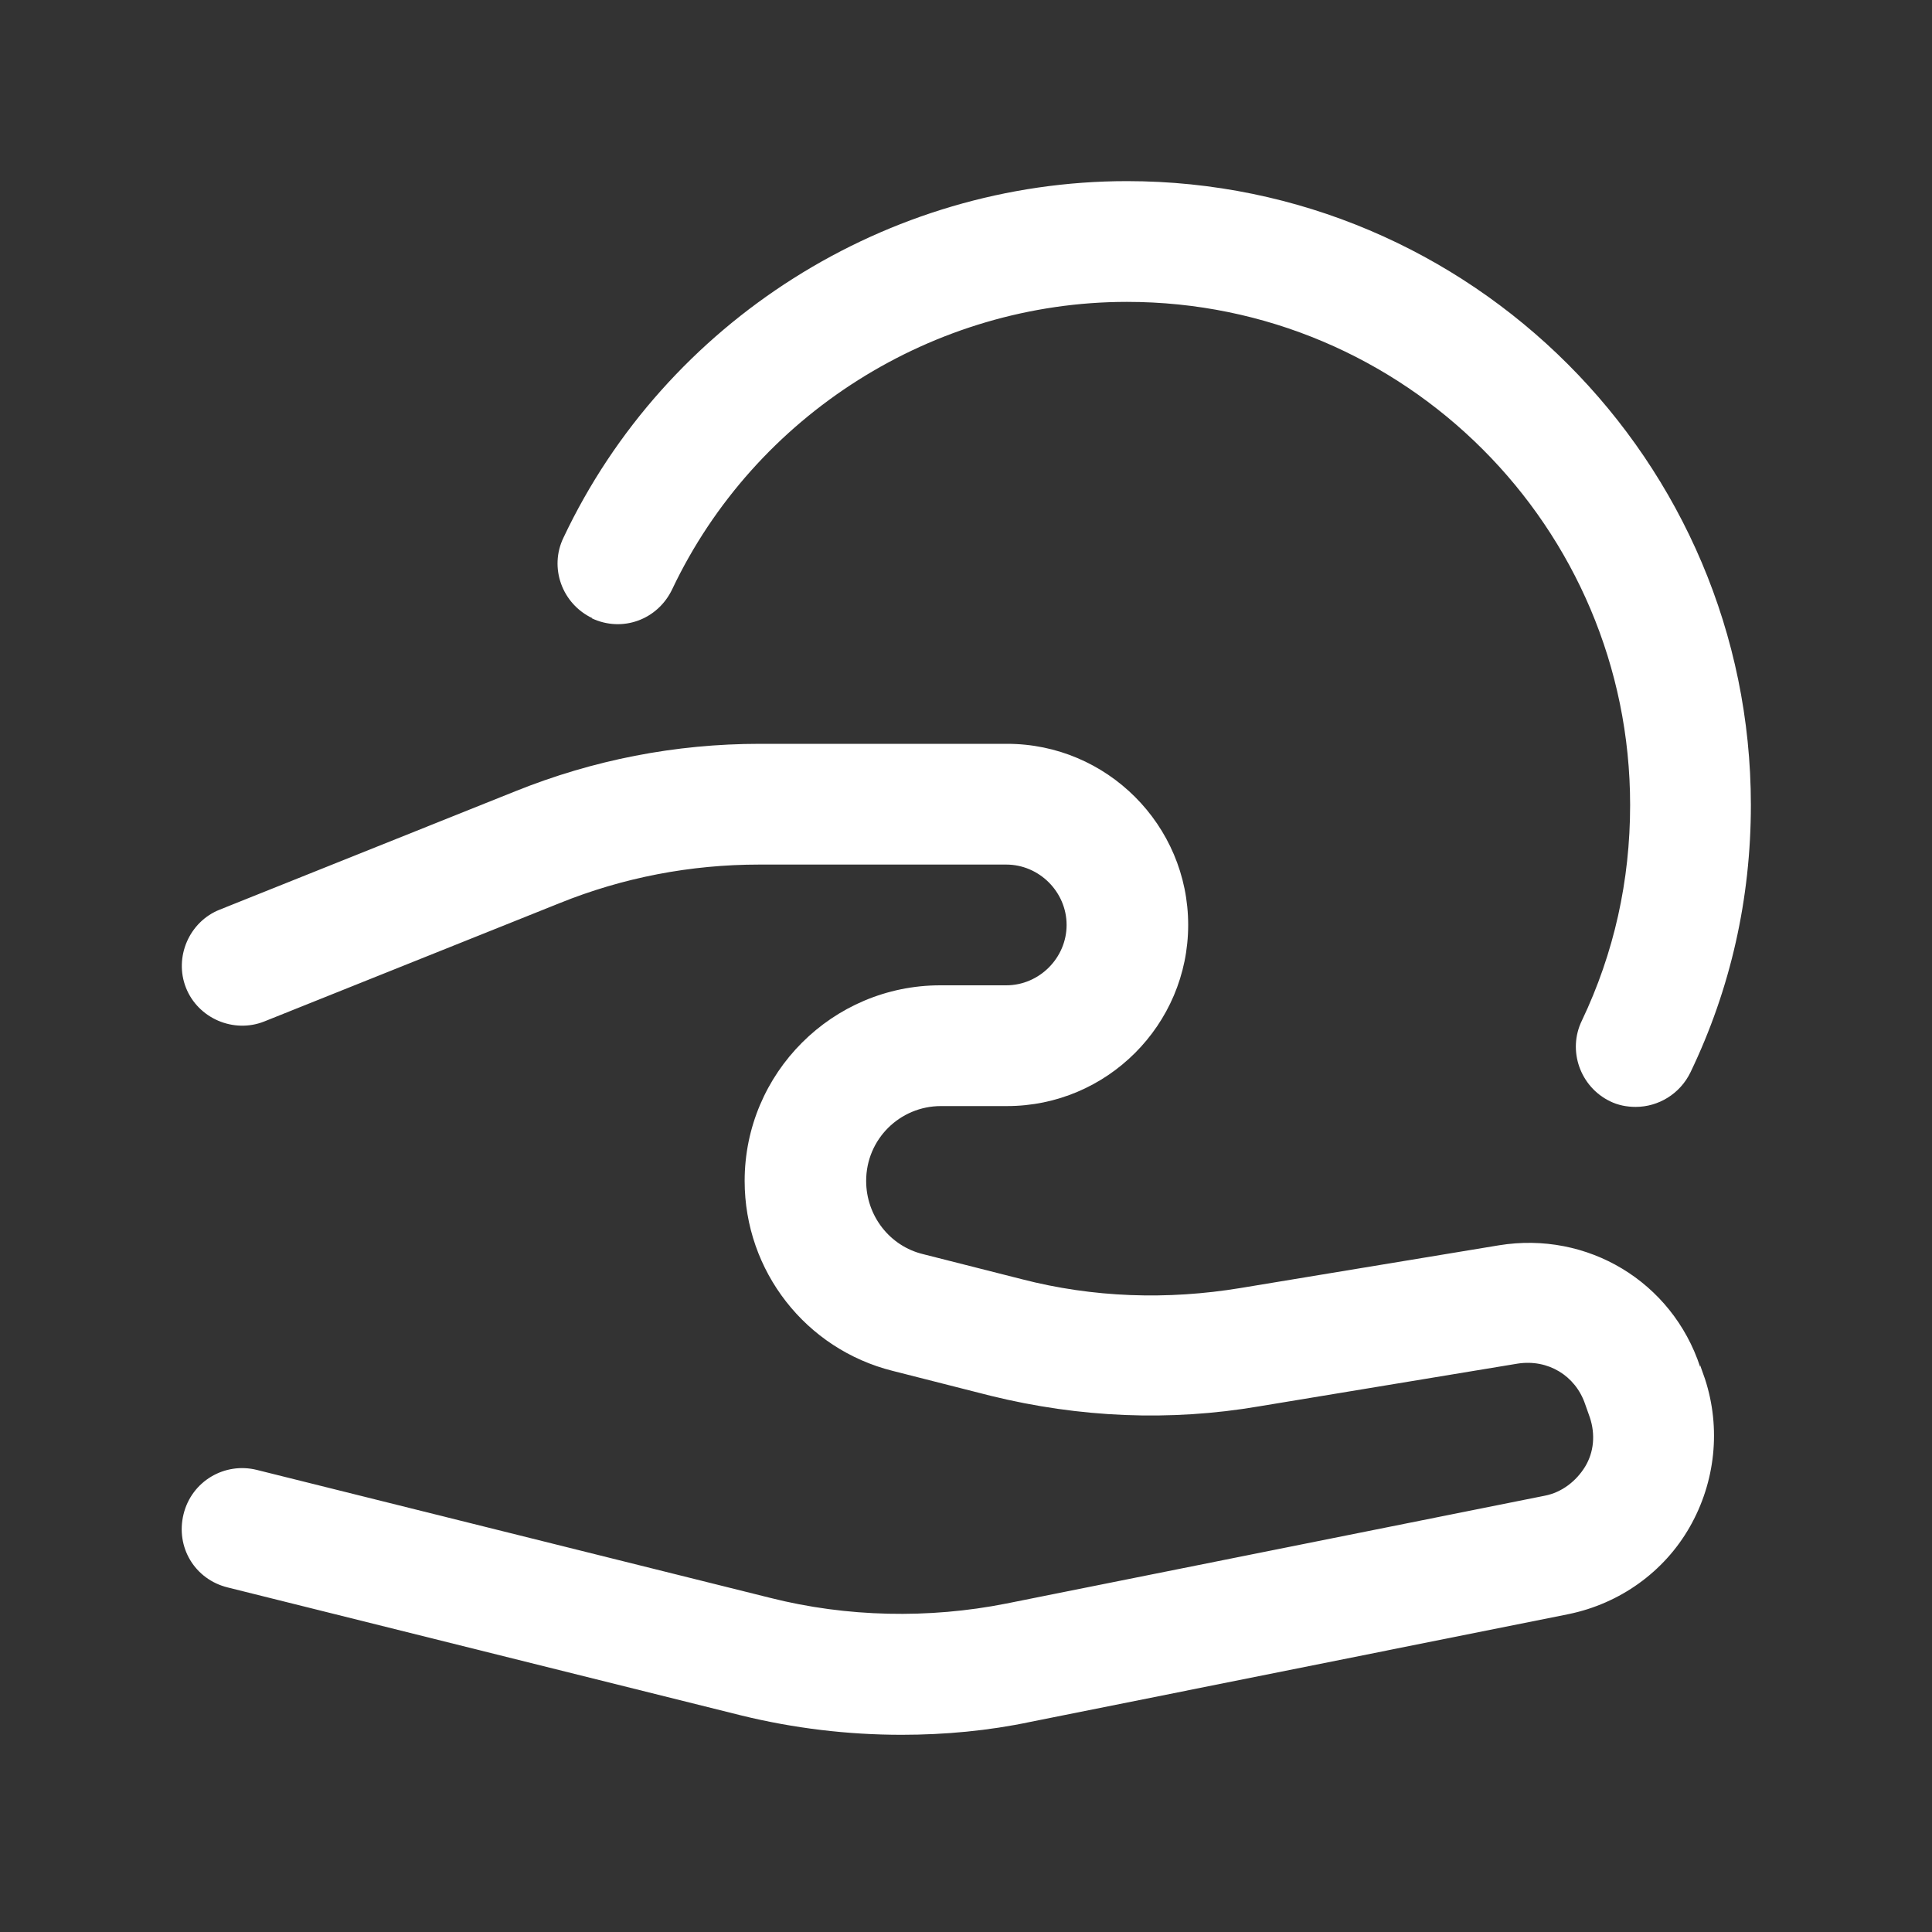 <svg width="28" height="28" viewBox="0 0 28 28" fill="none" xmlns="http://www.w3.org/2000/svg">
<rect x="0" y="0" width="28" height="28" fill="#333333" stroke="none"/>
<g id="digital loan">
<g id="q">
<g id="Group">
<path id="Vector" d="M24.64 19.81C24.232 18.573 23.007 17.838 21.723 18.048L17.978 18.667C16.917 18.842 15.843 18.807 14.805 18.538L13.382 18.177C12.892 18.06 12.553 17.617 12.553 17.115C12.553 16.508 13.043 16.03 13.638 16.03H14.595C16.042 16.03 17.22 14.852 17.22 13.405C17.22 11.958 16.042 10.78 14.595 10.78H11.013C9.788 10.78 8.598 11.013 7.467 11.468L3.185 13.183C2.742 13.358 2.52 13.872 2.695 14.315C2.87 14.758 3.383 14.98 3.827 14.805L8.108 13.09C9.03 12.717 10.01 12.53 11.002 12.53H14.583C15.062 12.53 15.458 12.927 15.458 13.405C15.458 13.883 15.062 14.28 14.583 14.28H13.627C12.063 14.28 10.792 15.552 10.792 17.115C10.792 18.422 11.678 19.553 12.938 19.868L14.362 20.23C15.645 20.545 16.952 20.603 18.247 20.382L21.992 19.763C22.435 19.693 22.832 19.938 22.972 20.347L23.042 20.545C23.123 20.79 23.1 21.047 22.972 21.257C22.843 21.467 22.633 21.63 22.388 21.677L14.583 23.24C13.463 23.462 12.273 23.438 11.165 23.158L3.722 21.303C3.255 21.187 2.777 21.467 2.66 21.945C2.543 22.423 2.823 22.89 3.302 23.007L10.745 24.862C11.503 25.048 12.285 25.142 13.067 25.142C13.697 25.142 14.327 25.083 14.933 24.955L22.738 23.392C23.473 23.24 24.115 22.785 24.488 22.132C24.862 21.478 24.943 20.697 24.71 19.985L24.64 19.787V19.81Z" fill="white"/>
<path id="Vector_2" d="M8.575 8.96C9.018 9.17 9.531 8.983 9.742 8.54C10.943 6.008 13.533 4.375 16.333 4.375C20.358 4.375 23.625 7.642 23.625 11.667C23.625 12.763 23.392 13.813 22.925 14.793C22.715 15.225 22.901 15.75 23.333 15.96C23.45 16.018 23.578 16.042 23.706 16.042C24.033 16.042 24.348 15.855 24.5 15.54C25.083 14.327 25.375 13.02 25.375 11.667C25.375 6.685 21.315 2.625 16.333 2.625C12.857 2.625 9.648 4.655 8.166 7.793C7.957 8.225 8.143 8.75 8.586 8.96H8.575Z" fill="white"/>
</g>
</g>
</g>
</svg>
